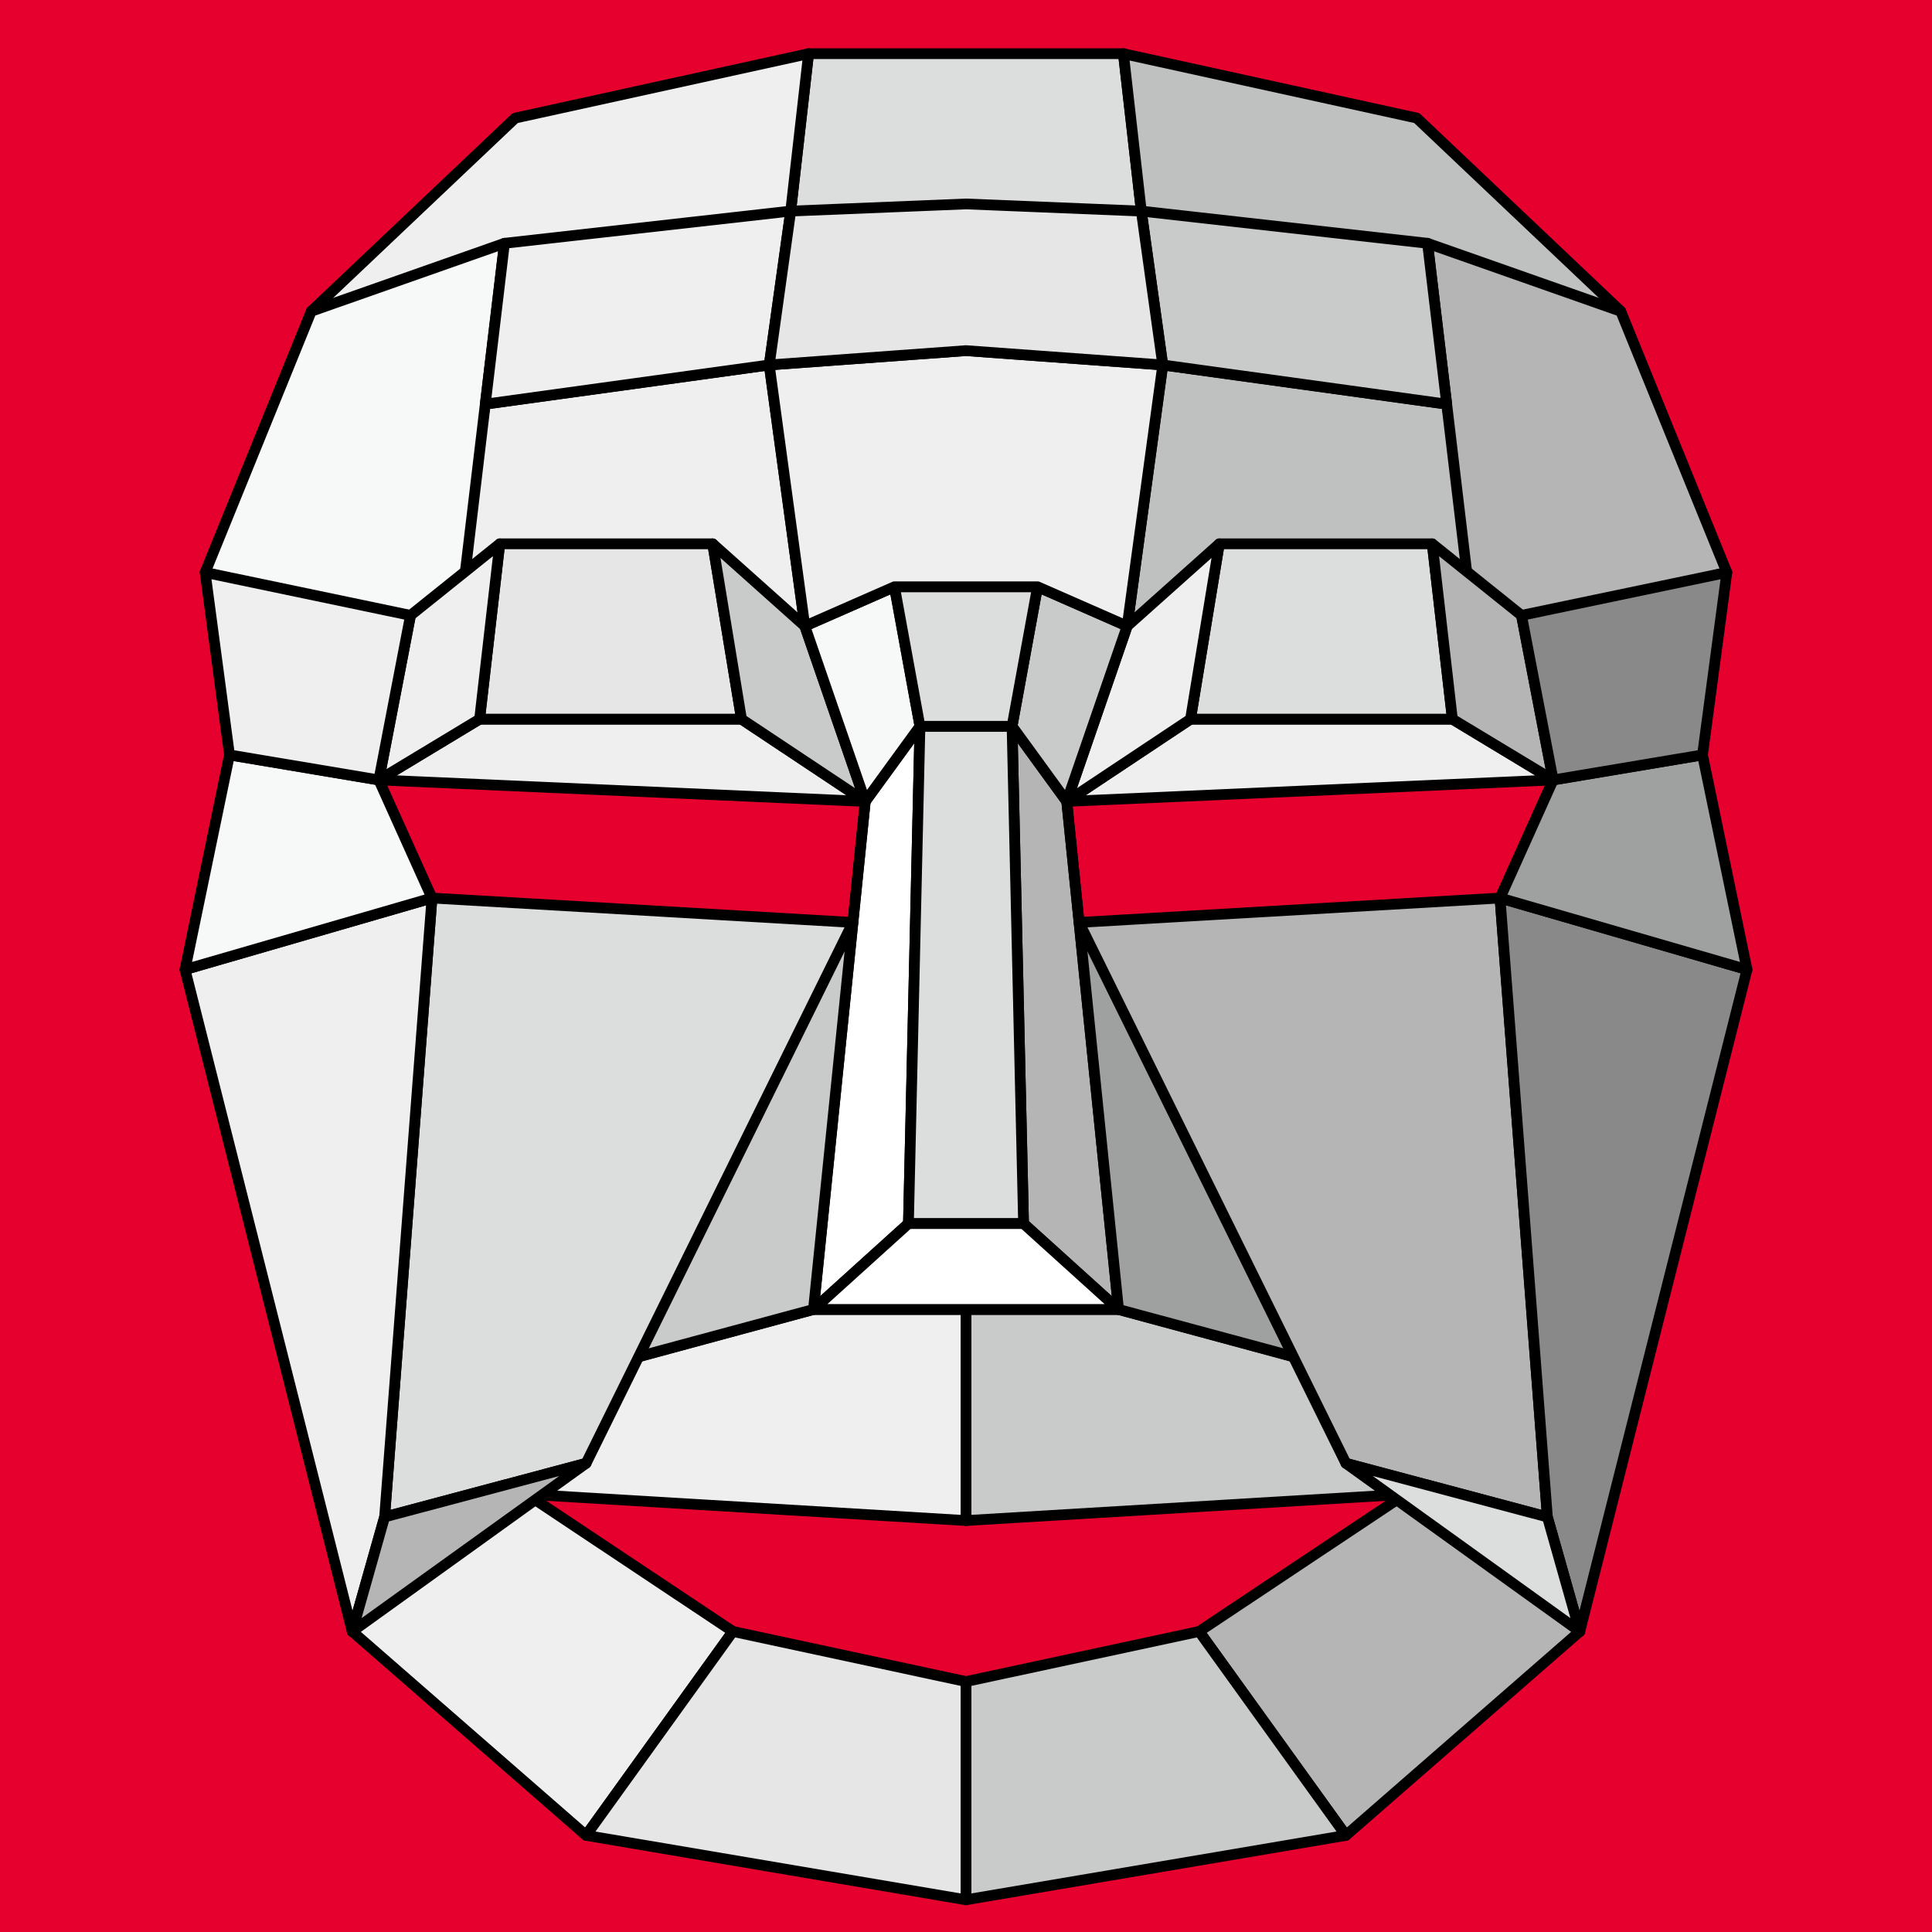 <?xml version="1.0" encoding="iso-8859-1"?>
<!-- Generator: Adobe Illustrator 18.1.1, SVG Export Plug-In . SVG Version: 6.00 Build 0)  -->
<svg version="1.1" xmlns="http://www.w3.org/2000/svg" xmlns:xlink="http://www.w3.org/1999/xlink" x="0px" y="0px"
	 viewBox="0 0 180 180" style="enable-background:new 0 0 180 180;" xml:space="preserve">
<g id="ca1">
	<rect style="fill:#E6002D;" width="180" height="180.001"/>
</g>
<g id="ca2">
	<g>
		<polygon style="fill:#DCDDDD;stroke:#000000;stroke-linecap:round;stroke-linejoin:round;" points="75.334,5.001 104.666,5.001 
			106.333,19.667 73.668,19.667 		"/>
		<polygon style="fill:#EFEFEF;stroke:#000000;stroke-linecap:round;stroke-linejoin:round;" points="29,29.001 48,11.001 
			75.334,5.001 73.668,19.667 		"/>
		<polygon style="fill:#BFC0C0;stroke:#000000;stroke-linecap:round;stroke-linejoin:round;" points="151,29.001 132,11.001 
			104.666,5.001 106.333,19.667 		"/>
		<polygon style="fill:#EFEFEF;stroke:#000000;stroke-linecap:round;stroke-linejoin:round;" points="45.213,37.653 71.668,34.001 
			74.983,58.333 41.334,62.334 		"/>
		<polygon style="fill:#BFC0C0;stroke:#000000;stroke-linecap:round;stroke-linejoin:round;" points="134.787,37.653 
			108.333,34.001 105.018,58.333 138.666,62.334 		"/>
		<polygon style="fill:#F7F8F8;stroke:#000000;stroke-linecap:round;stroke-linejoin:round;" points="19.113,53.333 29,29.001 
			47,22.667 42.667,59.001 		"/>
		<polygon style="fill:#B5B5B6;stroke:#000000;stroke-linecap:round;stroke-linejoin:round;" points="160.887,53.333 151,29.001 
			133,22.667 137.333,59.001 		"/>
		<polygon style="fill:#B5B5B6;stroke:#000000;stroke-linecap:round;stroke-linejoin:round;" points="111.721,151.999 
			125.396,170.999 147.184,151.999 130.911,139.218 		"/>
		<polygon style="fill:#C9CACA;stroke:#000000;stroke-linecap:round;stroke-linejoin:round;" points="90,121.999 90,141.667 
			130.911,139.218 125.128,127.667 104.212,121.999 		"/>
		<polygon style="fill:#B5B5B6;stroke:#000000;stroke-linecap:round;stroke-linejoin:round;" points="94.291,67.667 99.386,74.667 
			104.212,121.999 95.363,113.999 		"/>
		<polygon style="fill:#EFEFEF;stroke:#000000;stroke-linecap:round;stroke-linejoin:round;" points="99.386,74.667 110.916,67.001 
			135.317,67.001 144.703,72.667 		"/>
		<polygon style="fill:#DCDDDD;stroke:#000000;stroke-linecap:round;stroke-linejoin:round;" points="135.317,67.001 133.44,50.667 
			113.598,50.667 110.916,67.001 		"/>
		<polygon style="fill:#EFEFEF;stroke:#000000;stroke-linecap:round;stroke-linejoin:round;" points="99.386,74.667 105.017,58.333 
			113.598,50.667 110.916,67.001 		"/>
		<polygon style="fill:#B5B5B6;stroke:#000000;stroke-linecap:round;stroke-linejoin:round;" points="133.44,50.667 135.317,67.001 
			144.703,72.667 141.753,57.333 		"/>
		<polygon style="fill:#9FA0A0;stroke:#000000;stroke-linecap:round;stroke-linejoin:round;" points="99.386,74.667 100.535,85.945 
			126.469,127.999 104.212,121.999 		"/>
		<polygon style="fill:#B5B5B6;stroke:#000000;stroke-linecap:round;stroke-linejoin:round;" points="100.535,85.943 
			125.396,136.333 144.167,141.333 139.753,83.667 		"/>
		<polygon style="fill:#898989;stroke:#000000;stroke-linecap:round;stroke-linejoin:round;" points="139.753,83.667 
			162.765,90.333 147.184,151.999 144.167,141.333 		"/>
		<polygon style="fill:#DCDDDD;stroke:#000000;stroke-linecap:round;stroke-linejoin:round;" points="125.396,136.333 
			147.184,151.999 144.167,141.333 		"/>
		<polygon style="fill:#9FA0A0;stroke:#000000;stroke-linecap:round;stroke-linejoin:round;" points="144.703,72.667 
			158.619,70.333 162.765,90.333 139.753,83.667 		"/>
		<polygon style="fill:#898989;stroke:#000000;stroke-linecap:round;stroke-linejoin:round;" points="141.753,57.333 
			160.887,53.333 158.619,70.333 144.703,72.667 		"/>
		<polygon style="fill:#C9CACA;stroke:#000000;stroke-linecap:round;stroke-linejoin:round;" points="90,156.667 111.721,151.999 
			125.396,170.999 90,176.999 		"/>
		<polygon style="fill:#EFEFEF;stroke:#000000;stroke-linecap:round;stroke-linejoin:round;" points="68.28,151.999 54.604,170.999 
			32.817,151.999 49.089,139.218 		"/>
		<polygon style="fill:#EFEFEF;stroke:#000000;stroke-linecap:round;stroke-linejoin:round;" points="90,121.999 90,141.667 
			49.089,139.218 54.872,127.667 75.789,121.999 		"/>
		<polygon style="fill:#FFFFFF;stroke:#000000;stroke-linecap:round;stroke-linejoin:round;" points="85.71,67.667 80.615,74.667 
			75.789,121.999 84.637,113.999 		"/>
		<polygon style="fill:#EFEFEF;stroke:#000000;stroke-linecap:round;stroke-linejoin:round;" points="80.615,74.667 69.085,67.001 
			44.683,67.001 35.297,72.667 		"/>
		<polygon style="fill:#E6E6E6;stroke:#000000;stroke-linecap:round;stroke-linejoin:round;" points="44.683,67.001 46.56,50.667 
			66.403,50.667 69.085,67.001 		"/>
		<polygon style="fill:#C9CACA;stroke:#000000;stroke-linecap:round;stroke-linejoin:round;" points="80.615,74.667 74.983,58.333 
			66.403,50.667 69.085,67.001 		"/>
		<polygon style="fill:#EFEFEF;stroke:#000000;stroke-linecap:round;stroke-linejoin:round;" points="46.56,50.667 44.683,67.001 
			35.297,72.667 38.247,57.333 		"/>
		<polygon style="fill:#C9CACA;stroke:#000000;stroke-linecap:round;stroke-linejoin:round;" points="80.615,74.667 79.464,85.946 
			53.532,127.999 75.789,121.999 		"/>
		<polygon style="fill:#DCDDDD;stroke:#000000;stroke-linecap:round;stroke-linejoin:round;" points="79.465,85.943 54.604,136.333 
			35.833,141.333 40.247,83.667 		"/>
		<polygon style="fill:#EFEFEF;stroke:#000000;stroke-linecap:round;stroke-linejoin:round;" points="40.247,83.667 17.236,90.333 
			32.817,151.999 35.833,141.333 		"/>
		<polygon style="fill:#B5B5B6;stroke:#000000;stroke-linecap:round;stroke-linejoin:round;" points="54.604,136.333 
			32.817,151.999 35.833,141.333 		"/>
		<polygon style="fill:#F7F8F8;stroke:#000000;stroke-linecap:round;stroke-linejoin:round;" points="35.297,72.667 21.381,70.333 
			17.236,90.333 40.247,83.667 		"/>
		<polygon style="fill:#EFEFEF;stroke:#000000;stroke-linecap:round;stroke-linejoin:round;" points="38.247,57.333 19.113,53.333 
			21.381,70.333 35.297,72.667 		"/>
		<polygon style="fill:#E6E6E6;stroke:#000000;stroke-linecap:round;stroke-linejoin:round;" points="90,156.667 68.28,151.999 
			54.604,170.999 90,176.999 		"/>
		<polygon style="fill:#DCDDDD;stroke:#000000;stroke-linecap:round;stroke-linejoin:round;" points="90,113.999 84.637,113.999 
			85.71,67.667 90,67.667 94.291,67.667 95.363,113.999 		"/>
		<polygon style="fill:#FFFFFF;stroke:#000000;stroke-linecap:round;stroke-linejoin:round;" points="90,121.999 75.789,121.999 
			84.637,113.999 90,113.999 95.363,113.999 104.212,121.999 		"/>
		<polygon style="fill:#F7F8F8;stroke:#000000;stroke-linecap:round;stroke-linejoin:round;" points="85.71,67.667 83.334,54.667 
			74.983,58.333 80.615,74.667 		"/>
		<polygon style="fill:#C9CACA;stroke:#000000;stroke-linecap:round;stroke-linejoin:round;" points="94.291,67.667 96.666,54.667 
			105.017,58.333 99.385,74.667 		"/>
		<polygon style="fill:#DCDDDD;stroke:#000000;stroke-linecap:round;stroke-linejoin:round;" points="83.334,54.667 96.666,54.667 
			94.291,67.667 85.71,67.667 		"/>
		<polygon style="fill:#EFEFEF;stroke:#000000;stroke-linecap:round;stroke-linejoin:round;" points="74.983,58.333 83.334,54.667 
			96.666,54.667 105.017,58.333 108.333,34.001 90,32.667 71.668,34.001 		"/>
		<polygon style="fill:#EFEFEF;stroke:#000000;stroke-linecap:round;stroke-linejoin:round;" points="47,22.667 73.668,19.667 
			71.668,34.001 45.213,37.654 		"/>
		<polygon style="fill:#C9CACA;stroke:#000000;stroke-linecap:round;stroke-linejoin:round;" points="133,22.667 106.333,19.667 
			108.333,34.001 134.787,37.654 		"/>
		<polygon style="fill:#E6E6E6;stroke:#000000;stroke-linecap:round;stroke-linejoin:round;" points="73.668,19.667 90,19.001 
			106.333,19.667 108.333,34.001 90,32.667 71.668,34.001 		"/>
	</g>
</g>
</svg>
